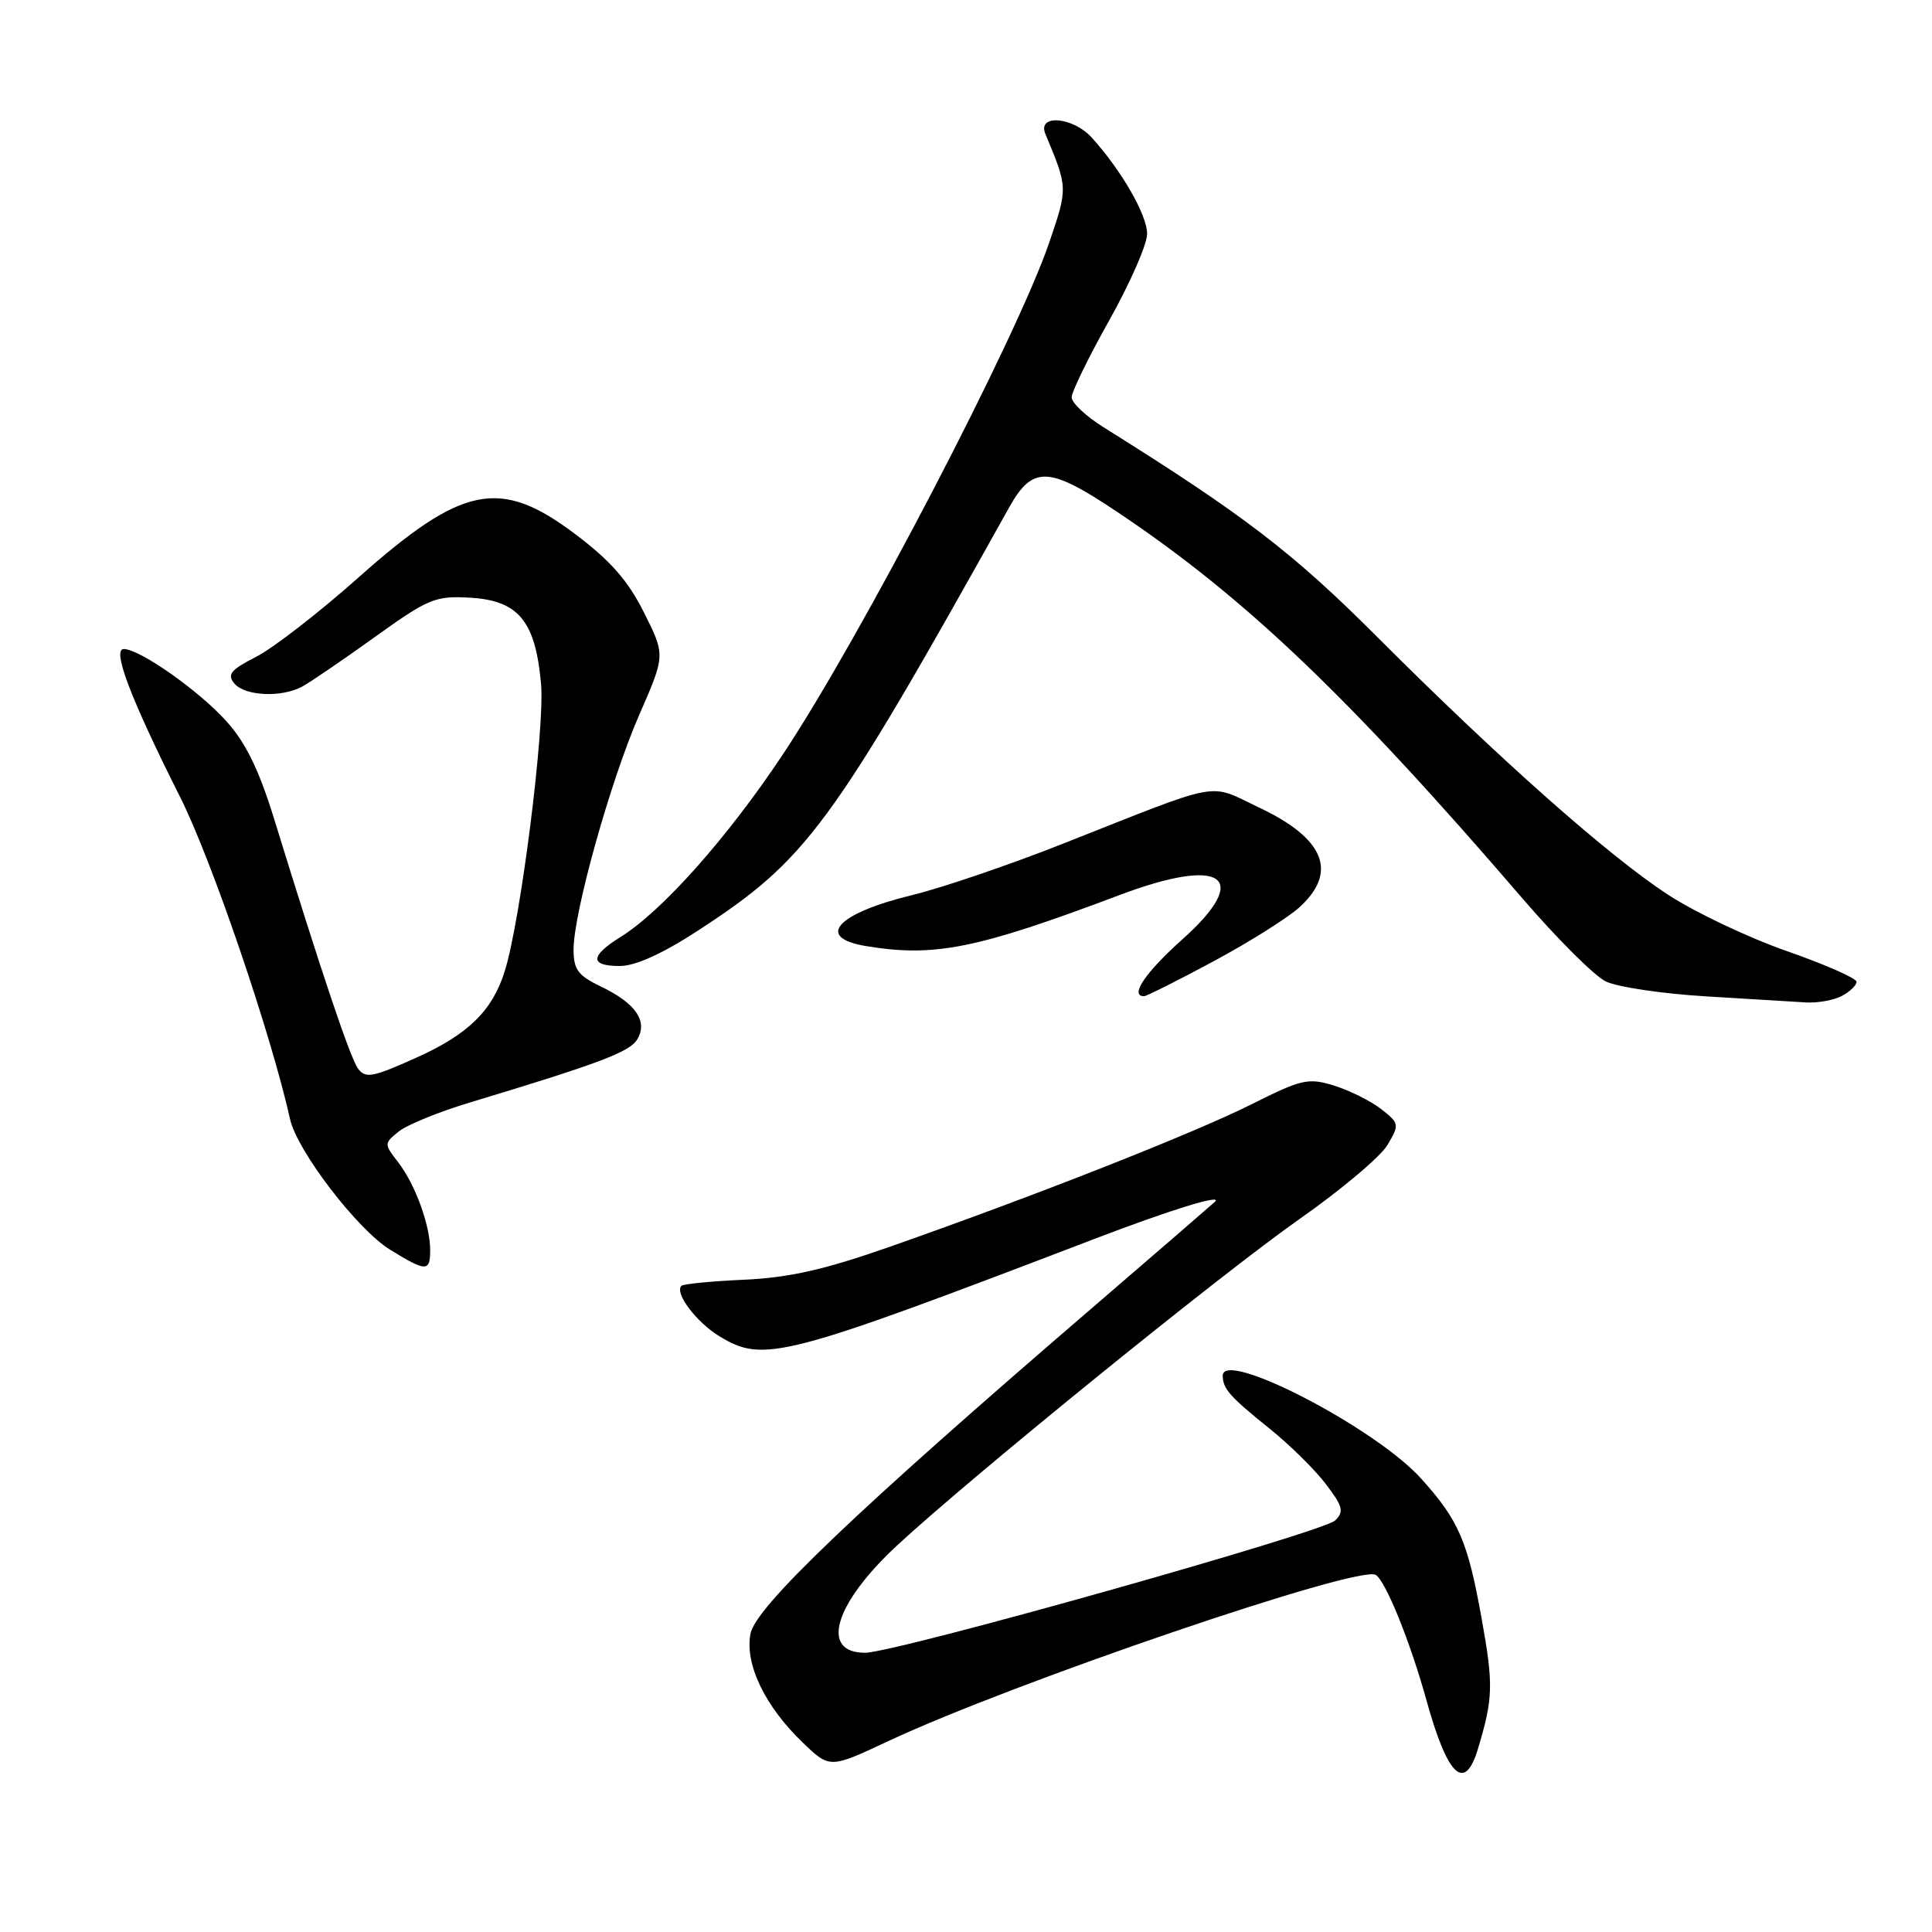 <?xml version="1.0" encoding="UTF-8" standalone="no"?>
<!DOCTYPE svg PUBLIC "-//W3C//DTD SVG 1.1//EN" "http://www.w3.org/Graphics/SVG/1.1/DTD/svg11.dtd" >
<svg xmlns="http://www.w3.org/2000/svg" xmlns:xlink="http://www.w3.org/1999/xlink" version="1.1" viewBox="0 0 256 256">
 <g >
 <path fill="currentColor"
d=" M 195.83 231.75 C 197.85 225.04 197.91 223.28 196.33 214.50 C 194.48 204.18 193.29 201.44 188.28 195.89 C 182.20 189.16 161.97 178.69 162.02 182.30 C 162.04 184.03 162.94 185.05 168.25 189.32 C 170.86 191.42 174.20 194.70 175.66 196.62 C 177.94 199.61 178.12 200.30 176.91 201.47 C 175.27 203.05 118.60 219.00 114.62 219.00 C 108.59 219.00 110.56 212.47 118.91 204.74 C 128.87 195.53 161.90 168.74 172.23 161.50 C 177.72 157.65 182.96 153.24 183.86 151.70 C 185.45 149.00 185.42 148.84 183.00 146.95 C 181.62 145.88 178.82 144.49 176.78 143.85 C 173.34 142.79 172.50 142.98 165.78 146.35 C 158.10 150.19 137.25 158.41 118.00 165.17 C 109.25 168.24 104.61 169.29 98.62 169.57 C 94.29 169.76 90.54 170.13 90.29 170.38 C 89.35 171.32 92.26 175.19 95.31 177.05 C 101.19 180.63 103.54 180.03 145.00 164.17 C 155.08 160.31 162.05 158.16 161.00 159.23 C 160.72 159.50 153.30 165.92 144.50 173.49 C 113.43 200.21 100.10 212.93 99.44 216.49 C 98.68 220.52 101.36 226.10 106.39 230.92 C 109.95 234.34 109.95 234.34 117.72 230.70 C 134.25 222.95 180.09 207.32 182.29 208.68 C 183.61 209.49 186.87 217.55 189.02 225.32 C 191.82 235.41 194.08 237.54 195.83 231.75 Z  M 57.00 165.65 C 57.00 162.36 55.03 156.96 52.77 154.02 C 50.88 151.57 50.88 151.52 52.82 149.94 C 53.91 149.06 58.11 147.34 62.15 146.12 C 79.29 140.95 83.41 139.41 84.42 137.75 C 85.89 135.35 84.26 132.95 79.66 130.74 C 76.59 129.27 76.00 128.48 76.00 125.82 C 76.00 120.92 80.92 103.35 84.73 94.66 C 88.16 86.81 88.16 86.81 85.33 81.16 C 83.21 76.93 80.91 74.30 76.19 70.75 C 66.26 63.27 61.29 64.27 47.50 76.52 C 42.29 81.16 36.18 85.89 33.94 87.03 C 30.57 88.75 30.06 89.37 31.05 90.56 C 32.43 92.23 37.27 92.46 40.02 90.99 C 41.06 90.43 45.38 87.49 49.62 84.44 C 56.82 79.28 57.67 78.93 62.32 79.20 C 68.71 79.58 70.95 82.30 71.69 90.60 C 72.22 96.42 69.00 121.93 66.88 128.69 C 65.24 133.94 62.03 137.07 55.12 140.17 C 49.36 142.76 48.42 142.93 47.44 141.59 C 46.39 140.15 42.59 128.85 36.32 108.50 C 34.33 102.04 32.56 98.40 30.02 95.59 C 26.38 91.53 18.52 86.00 16.40 86.00 C 14.81 86.00 17.31 92.57 23.85 105.58 C 28.05 113.92 35.91 136.97 38.44 148.31 C 39.38 152.52 47.37 162.94 51.70 165.60 C 56.48 168.54 57.00 168.54 57.00 165.65 Z  M 244.07 131.96 C 245.13 131.40 246.00 130.55 246.00 130.09 C 246.00 129.63 241.85 127.80 236.78 126.03 C 231.71 124.26 224.62 120.90 221.03 118.56 C 213.15 113.42 198.71 100.63 182.50 84.41 C 171.31 73.21 164.87 68.27 146.25 56.63 C 143.91 55.17 142.00 53.38 142.00 52.65 C 142.00 51.92 144.25 47.31 147.00 42.41 C 149.75 37.51 152.00 32.37 152.00 30.98 C 152.00 28.49 148.62 22.61 144.68 18.25 C 142.17 15.47 137.40 15.08 138.52 17.75 C 141.51 24.94 141.51 24.84 139.02 32.16 C 134.77 44.63 114.00 84.54 103.71 100.00 C 96.40 110.99 87.76 120.70 82.25 124.14 C 78.15 126.69 78.12 128.00 82.14 128.00 C 84.18 128.00 87.76 126.38 92.39 123.37 C 106.97 113.88 109.97 109.81 133.71 67.25 C 136.85 61.64 138.94 61.73 148.17 67.92 C 165.02 79.21 178.76 92.33 201.78 119.10 C 206.31 124.37 211.26 129.30 212.76 130.04 C 214.27 130.78 220.22 131.67 226.00 132.02 C 231.78 132.37 237.77 132.74 239.32 132.83 C 240.86 132.92 243.00 132.53 244.07 131.96 Z  M 160.85 127.35 C 165.61 124.79 170.74 121.56 172.25 120.16 C 177.30 115.51 175.48 111.09 166.83 107.00 C 159.95 103.74 162.35 103.30 140.76 111.83 C 133.75 114.60 124.82 117.64 120.92 118.59 C 110.87 121.03 107.95 124.23 114.75 125.36 C 123.84 126.86 129.38 125.75 148.37 118.59 C 162.05 113.43 165.94 116.18 156.68 124.46 C 151.74 128.88 149.64 132.00 151.60 132.00 C 151.92 132.00 156.09 129.91 160.85 127.35 Z "/>
</g>
</svg>